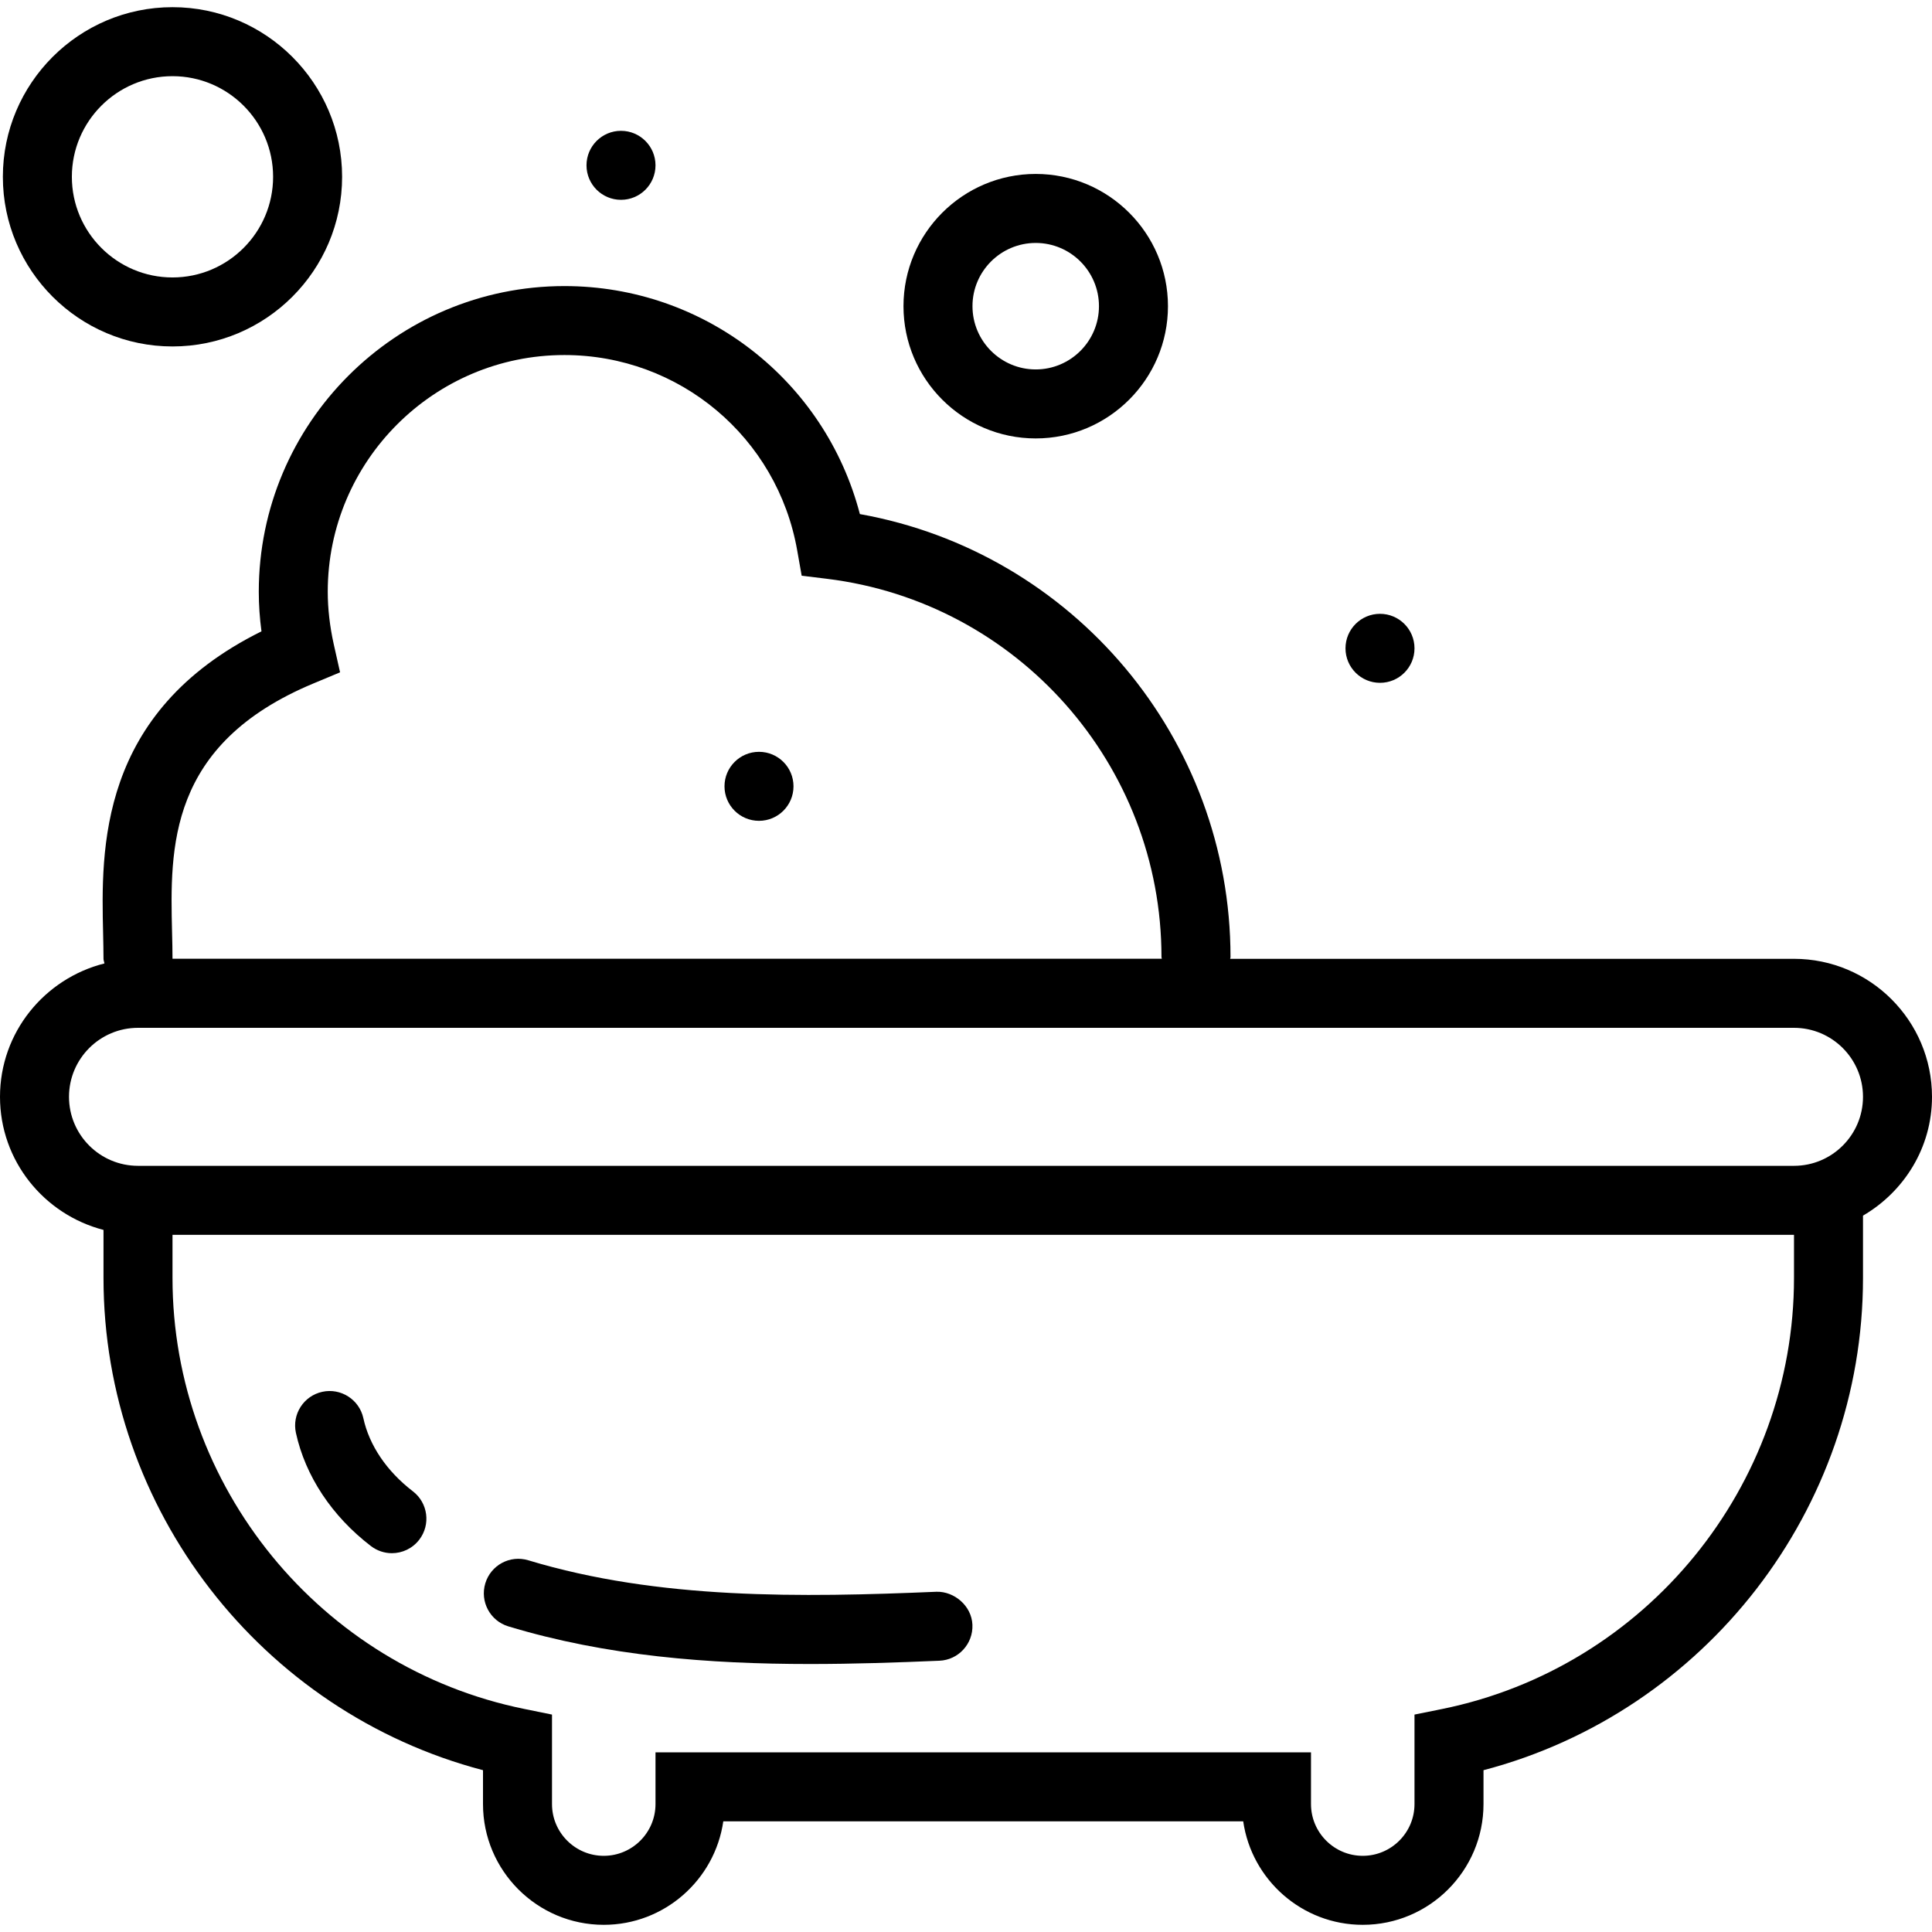 <?xml version="1.0" encoding="iso-8859-1"?>
<!-- Generator: Adobe Illustrator 18.0.0, SVG Export Plug-In . SVG Version: 6.00 Build 0)  -->
<!DOCTYPE svg PUBLIC "-//W3C//DTD SVG 1.1//EN" "http://www.w3.org/Graphics/SVG/1.1/DTD/svg11.dtd">
<svg version="1.1" id="Capa_1" xmlns="http://www.w3.org/2000/svg" xmlns:xlink="http://www.w3.org/1999/xlink" x="0px" y="0px"
	 viewBox="0 0 56 56" style="enable-background:new 0 0 56 56;" xml:space="preserve">
<g>
	<path d="M56,31.792c0-2.206-1.794-4-4-4H35.657c0.001-0.017,0.01-0.032,0.01-0.049c0-6.34-4.57-11.739-10.743-12.842
		c-1.01-3.87-4.502-6.609-8.563-6.609c-4.886,0-8.86,3.975-8.86,8.86c0,0.376,0.026,0.761,0.078,1.148
		c-4.743,2.35-4.647,6.336-4.59,8.763C2.994,27.318,3,27.562,3,27.792c0,0.047,0.021,0.088,0.027,0.134
		C1.292,28.363,0,29.923,0,31.792c0,1.858,1.279,3.411,3,3.858v1.392c0,6.71,4.579,12.583,11,14.268v0.982c0,1.93,1.57,3.5,3.5,3.5
		c1.76,0,3.221-1.306,3.465-3h15.07c0.244,1.694,1.705,3,3.465,3c1.93,0,3.5-1.57,3.5-3.5v-0.982c6.421-1.684,11-7.557,11-14.268
		v-1.806C55.19,34.541,56,33.265,56,31.792z M9.083,19.811l0.774-0.323l-0.184-0.818C9.559,18.153,9.5,17.642,9.5,17.151
		c0-3.783,3.077-6.86,6.86-6.86c3.334,0,6.172,2.383,6.748,5.667l0.129,0.729l0.734,0.09c5.527,0.679,9.695,5.392,9.695,10.963
		c0,0.018,0.009,0.032,0.01,0.049H5c0-0.245-0.006-0.504-0.013-0.776C4.93,24.59,4.857,21.573,9.083,19.811z M52,37.042
		c0,6.039-4.289,11.293-10.199,12.494L41,49.698v2.594c0,0.827-0.673,1.5-1.5,1.5s-1.5-0.673-1.5-1.5v-1.5H19v1.5
		c0,0.827-0.673,1.5-1.5,1.5s-1.5-0.673-1.5-1.5v-2.594l-0.801-0.163C9.289,48.335,5,43.081,5,37.042v-1.25h47V37.042z M52,33.792H4
		c-1.103,0-2-0.897-2-2s0.897-2,2-2h48c1.103,0,2,0.897,2,2S53.103,33.792,52,33.792z"/>
	<path d="M10.751,44.813c0.182,0.139,0.396,0.207,0.607,0.207c0.301,0,0.598-0.135,0.795-0.392c0.336-0.438,0.253-1.066-0.186-1.402
		c-0.754-0.578-1.264-1.331-1.435-2.119c-0.117-0.54-0.653-0.882-1.189-0.765c-0.54,0.117-0.883,0.649-0.766,1.189
		C8.85,42.782,9.621,43.948,10.751,44.813z"/>
	<path d="M14.734,47.141c2.849,0.863,5.82,1.091,8.745,1.091c1.263,0,2.519-0.042,3.75-0.095c0.552-0.023,0.98-0.49,0.957-1.042
		c-0.022-0.552-0.53-0.971-1.041-0.957c-3.917,0.166-8.052,0.232-11.831-0.912c-0.53-0.161-1.087,0.139-1.247,0.667
		C13.907,46.423,14.206,46.981,14.734,47.141z"/>
	<path d="M30.021,12.708c2.113,0,3.833-1.72,3.833-3.833s-1.72-3.833-3.833-3.833s-3.833,1.719-3.833,3.833
		S27.907,12.708,30.021,12.708z M30.021,7.042c1.011,0,1.833,0.822,1.833,1.833c0,1.011-0.822,1.833-1.833,1.833
		s-1.833-0.822-1.833-1.833C28.187,7.864,29.01,7.042,30.021,7.042z"/>
	<path d="M5,10.042c2.711,0,4.916-2.206,4.916-4.917S7.711,0.208,5,0.208S0.083,2.414,0.083,5.125S2.289,10.042,5,10.042z M5,2.208
		c1.607,0,2.916,1.308,2.916,2.917S6.607,8.042,5,8.042c-1.608,0-2.917-1.308-2.917-2.917S3.392,2.208,5,2.208z"/>
	<circle cx="22" cy="22.792" r="1"/>
	<circle cx="40" cy="18.792" r="1"/>
	<circle cx="18" cy="4.792" r="1"/>
</g>
<g>
</g>
<g>
</g>
<g>
</g>
<g>
</g>
<g>
</g>
<g>
</g>
<g>
</g>
<g>
</g>
<g>
</g>
<g>
</g>
<g>
</g>
<g>
</g>
<g>
</g>
<g>
</g>
<g>
</g>
</svg>
